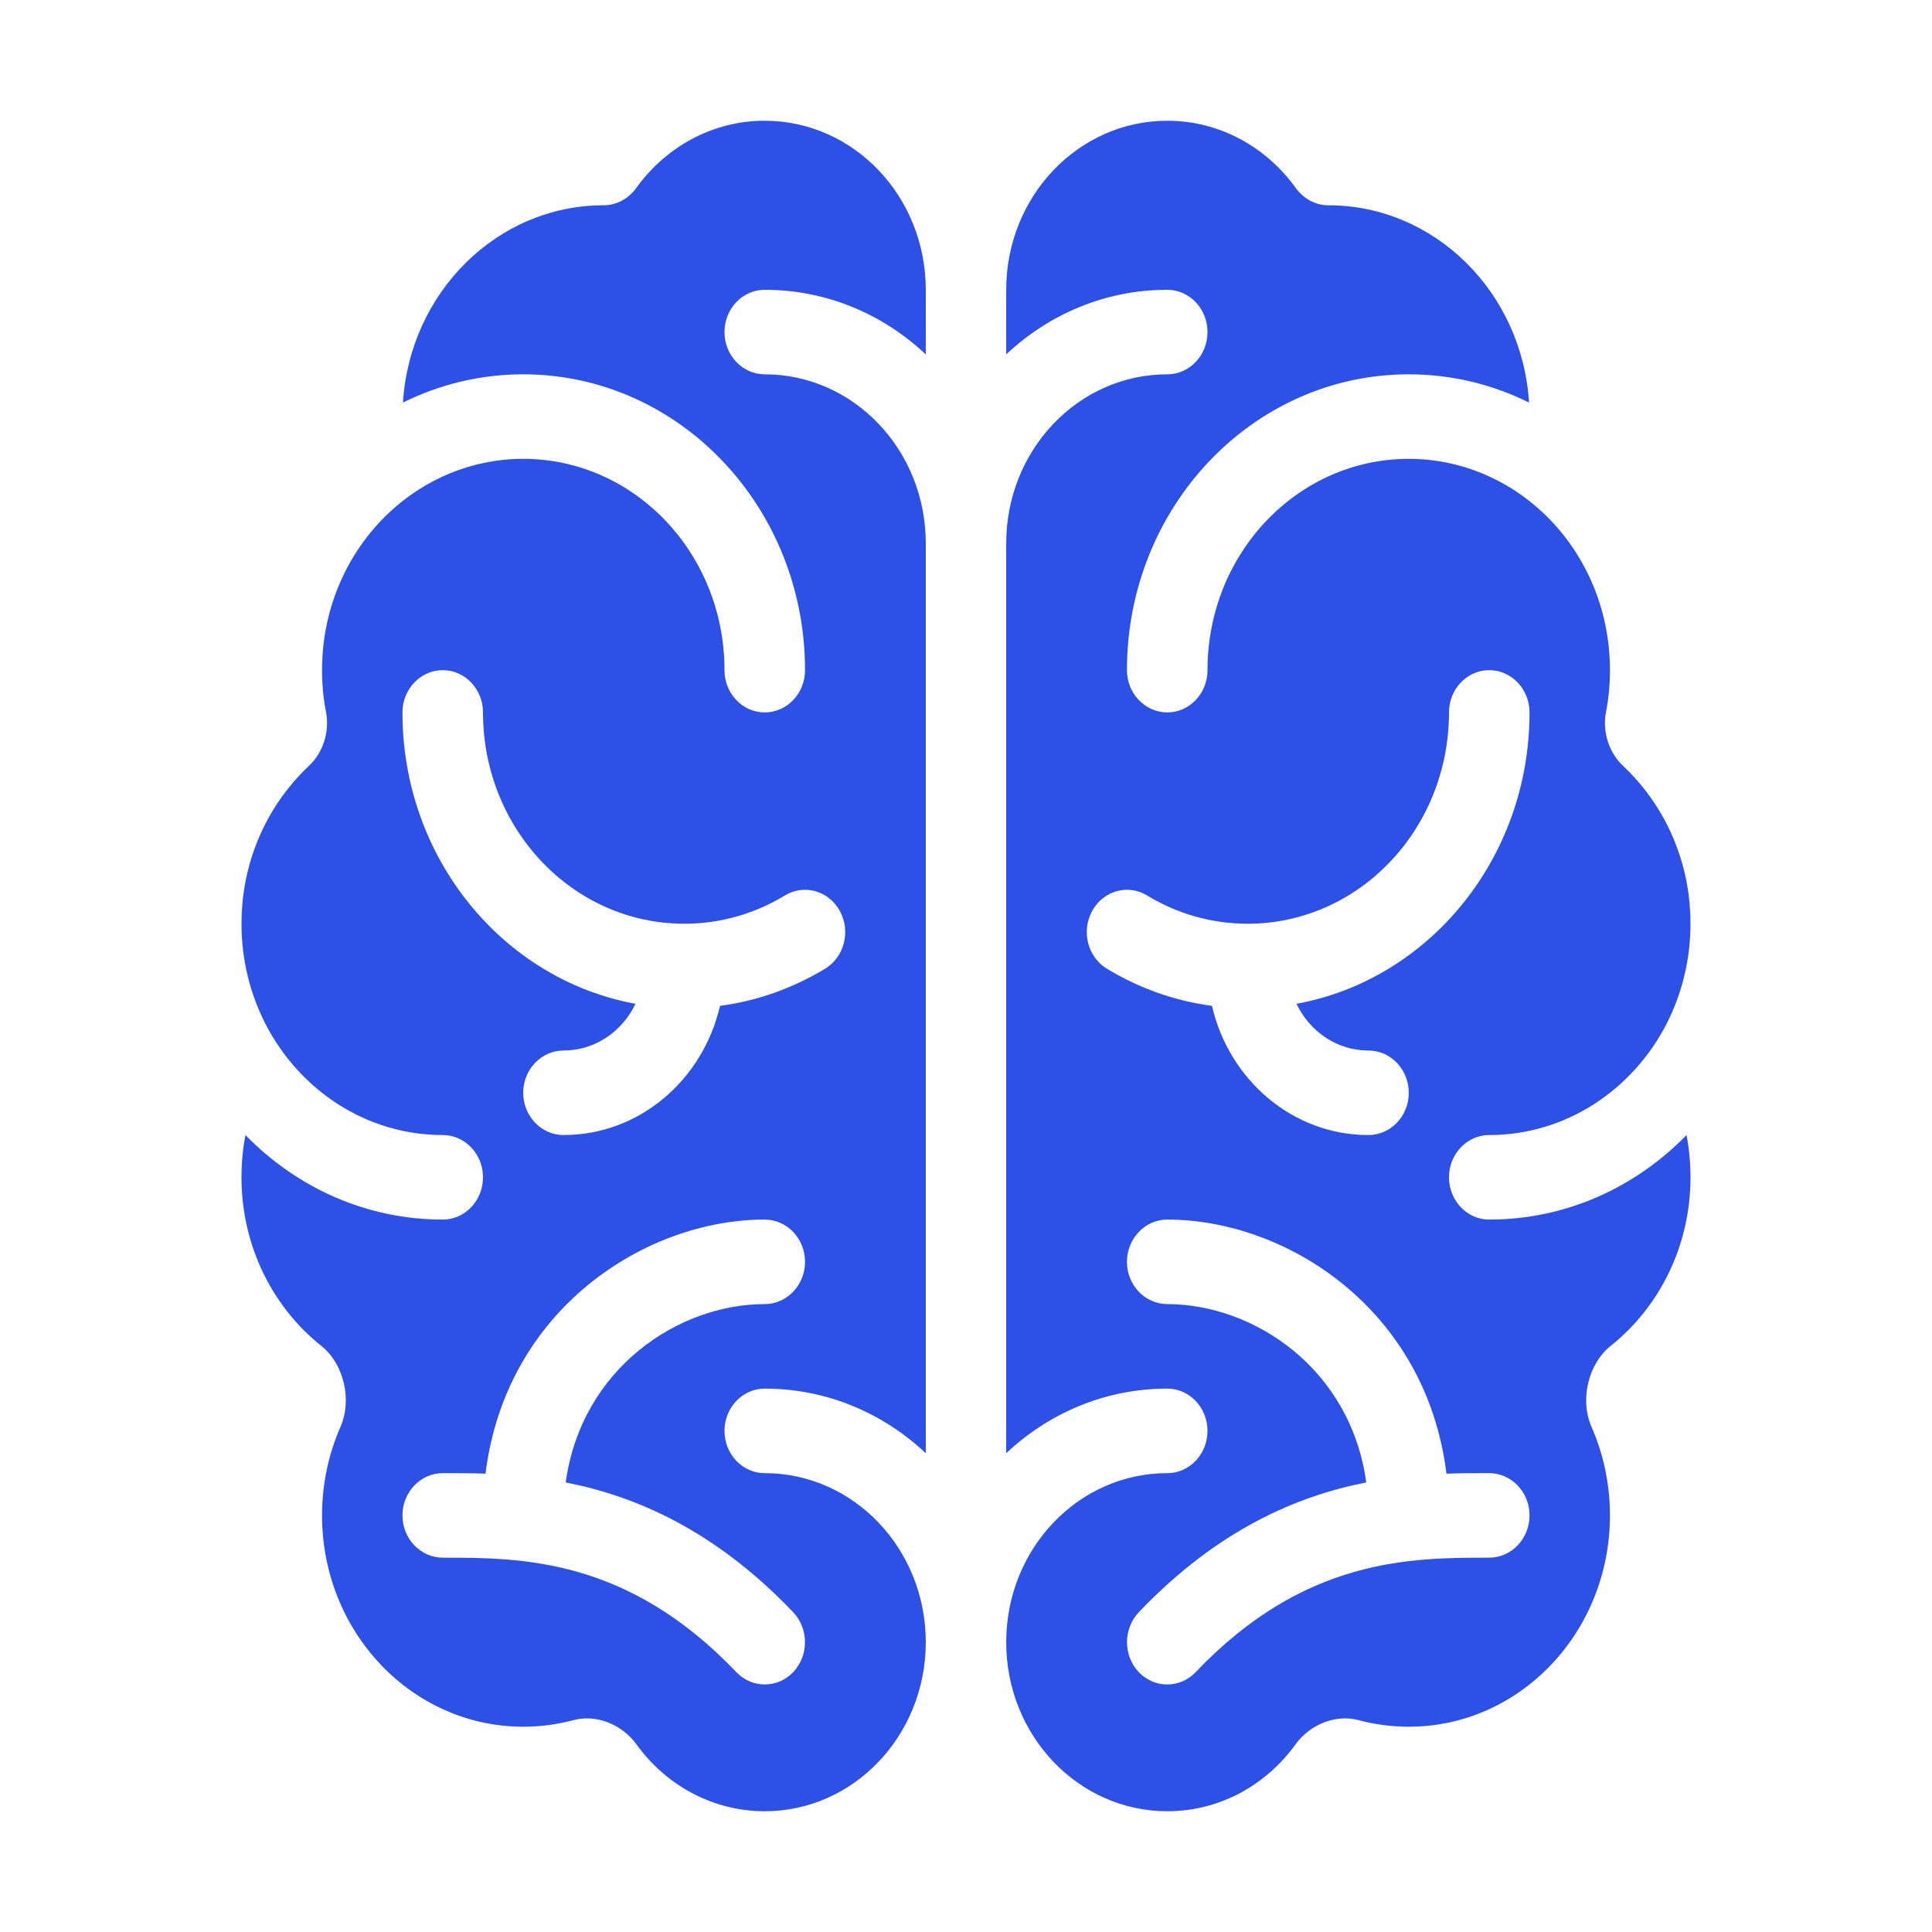 <svg width="16" height="16" viewBox="0 0 16 16" fill="none" xmlns="http://www.w3.org/2000/svg">
<path fill-rule="evenodd" clip-rule="evenodd" d="M7.667 2.4C7.667 1.627 7.07 1 6.333 1C5.898 1 5.512 1.219 5.269 1.557C5.205 1.646 5.105 1.7 5 1.7C4.117 1.7 3.394 2.422 3.337 3.334C3.639 3.184 3.977 3.1 4.333 3.1C5.622 3.1 6.667 4.197 6.667 5.55C6.667 5.743 6.517 5.9 6.333 5.9C6.149 5.9 6 5.743 6 5.55C6 4.583 5.254 3.8 4.333 3.8C3.908 3.8 3.519 3.968 3.225 4.243C2.882 4.564 2.667 5.03 2.667 5.55C2.667 5.669 2.678 5.785 2.7 5.897C2.731 6.06 2.676 6.233 2.558 6.343C2.295 6.59 2.106 6.923 2.033 7.3L2.03 7.318C2.01 7.425 2 7.536 2 7.65C2 7.95 2.072 8.232 2.198 8.479C2.48 9.027 3.032 9.4 3.667 9.4C3.851 9.4 4 9.557 4 9.75C4 9.943 3.851 10.1 3.667 10.1C3.031 10.1 2.454 9.833 2.033 9.4C2.011 9.513 2 9.63 2 9.75C2 10.32 2.259 10.826 2.661 11.146C2.847 11.294 2.918 11.593 2.82 11.816C2.722 12.039 2.667 12.288 2.667 12.55C2.667 13.517 3.413 14.3 4.333 14.3C4.476 14.3 4.615 14.281 4.747 14.246C4.938 14.194 5.151 14.281 5.271 14.446C5.514 14.783 5.9 15 6.333 15C7.07 15 7.667 14.373 7.667 13.6C7.667 12.827 7.07 12.2 6.333 12.2C6.149 12.2 6 12.043 6 11.85C6 11.657 6.149 11.5 6.333 11.5C6.846 11.5 7.313 11.702 7.667 12.035V4.5C7.667 3.727 7.07 3.1 6.333 3.1C6.149 3.1 6 2.943 6 2.75C6 2.557 6.149 2.4 6.333 2.4C6.846 2.4 7.313 2.602 7.667 2.935V2.4ZM4 5.9C4 5.707 3.851 5.55 3.667 5.55C3.483 5.55 3.333 5.707 3.333 5.9C3.333 7.109 4.167 8.113 5.263 8.313C5.153 8.543 4.928 8.7 4.667 8.7C4.483 8.7 4.333 8.857 4.333 9.05C4.333 9.243 4.483 9.4 4.667 9.4C5.295 9.4 5.821 8.944 5.963 8.33C6.276 8.289 6.571 8.181 6.834 8.022C6.993 7.925 7.047 7.711 6.955 7.544C6.863 7.376 6.659 7.319 6.5 7.416C6.255 7.565 5.971 7.65 5.667 7.65C4.746 7.65 4 6.867 4 5.9ZM3.669 12.2C3.776 12.2 3.894 12.2 4.021 12.204C4.19 10.838 5.35 10.1 6.333 10.1C6.517 10.1 6.667 10.257 6.667 10.45C6.667 10.643 6.517 10.8 6.333 10.8C5.622 10.8 4.816 11.329 4.685 12.277C5.257 12.389 5.916 12.667 6.569 13.352C6.699 13.489 6.699 13.711 6.569 13.848C6.439 13.984 6.228 13.984 6.098 13.848C5.196 12.901 4.315 12.9 3.667 12.9C3.483 12.9 3.333 12.743 3.333 12.55C3.333 12.357 3.483 12.2 3.667 12.2H3.669Z" fill="#2D50E6"/>
<path fill-rule="evenodd" clip-rule="evenodd" d="M8.333 2.4C8.333 1.627 8.93 1 9.667 1C10.102 1 10.488 1.219 10.731 1.557C10.795 1.646 10.895 1.7 11 1.7C11.883 1.7 12.606 2.422 12.663 3.334C12.361 3.184 12.023 3.1 11.667 3.1C10.378 3.1 9.333 4.197 9.333 5.55C9.333 5.743 9.483 5.9 9.667 5.9C9.851 5.9 10 5.743 10 5.55C10 4.583 10.746 3.8 11.667 3.8C12.092 3.8 12.481 3.968 12.775 4.243C13.118 4.564 13.333 5.03 13.333 5.55C13.333 5.669 13.322 5.785 13.3 5.897C13.269 6.06 13.324 6.233 13.442 6.343C13.705 6.59 13.894 6.923 13.967 7.3L13.97 7.318C13.99 7.425 14 7.536 14 7.65C14 7.95 13.928 8.232 13.802 8.479C13.52 9.027 12.968 9.4 12.333 9.4C12.149 9.4 12 9.557 12 9.75C12 9.943 12.149 10.1 12.333 10.1C12.969 10.1 13.546 9.833 13.967 9.4C13.989 9.513 14 9.63 14 9.75C14 10.32 13.741 10.826 13.339 11.146C13.153 11.294 13.082 11.593 13.18 11.816C13.278 12.039 13.333 12.288 13.333 12.55C13.333 13.517 12.587 14.3 11.667 14.3C11.524 14.3 11.385 14.281 11.253 14.246C11.062 14.194 10.849 14.281 10.729 14.446C10.486 14.783 10.101 15 9.667 15C8.93 15 8.333 14.373 8.333 13.6C8.333 12.827 8.93 12.2 9.667 12.2C9.851 12.2 10 12.043 10 11.85C10 11.657 9.851 11.5 9.667 11.5C9.154 11.5 8.687 11.702 8.333 12.035V4.5C8.333 3.727 8.93 3.1 9.667 3.1C9.851 3.1 10 2.943 10 2.75C10 2.557 9.851 2.4 9.667 2.4C9.154 2.4 8.687 2.602 8.333 2.935V2.4ZM12 5.9C12 5.707 12.149 5.55 12.333 5.55C12.517 5.55 12.667 5.707 12.667 5.9C12.667 7.109 11.833 8.113 10.737 8.313C10.847 8.543 11.072 8.7 11.333 8.7C11.517 8.7 11.667 8.857 11.667 9.05C11.667 9.243 11.517 9.4 11.333 9.4C10.705 9.4 10.179 8.944 10.037 8.33C9.724 8.289 9.429 8.181 9.166 8.022C9.007 7.925 8.953 7.711 9.045 7.544C9.137 7.376 9.341 7.319 9.5 7.416C9.745 7.565 10.029 7.65 10.333 7.65C11.254 7.65 12 6.867 12 5.9ZM12.331 12.2C12.224 12.2 12.106 12.2 11.979 12.204C11.81 10.838 10.65 10.1 9.667 10.1C9.483 10.1 9.333 10.257 9.333 10.45C9.333 10.643 9.483 10.8 9.667 10.8C10.379 10.8 11.184 11.329 11.315 12.277C10.743 12.389 10.084 12.667 9.431 13.352C9.301 13.489 9.301 13.711 9.431 13.848C9.561 13.984 9.772 13.984 9.902 13.848C10.803 12.901 11.685 12.9 12.333 12.9C12.517 12.9 12.667 12.743 12.667 12.55C12.667 12.357 12.517 12.2 12.333 12.2H12.331Z" fill="#2D50E6"/>
</svg>
